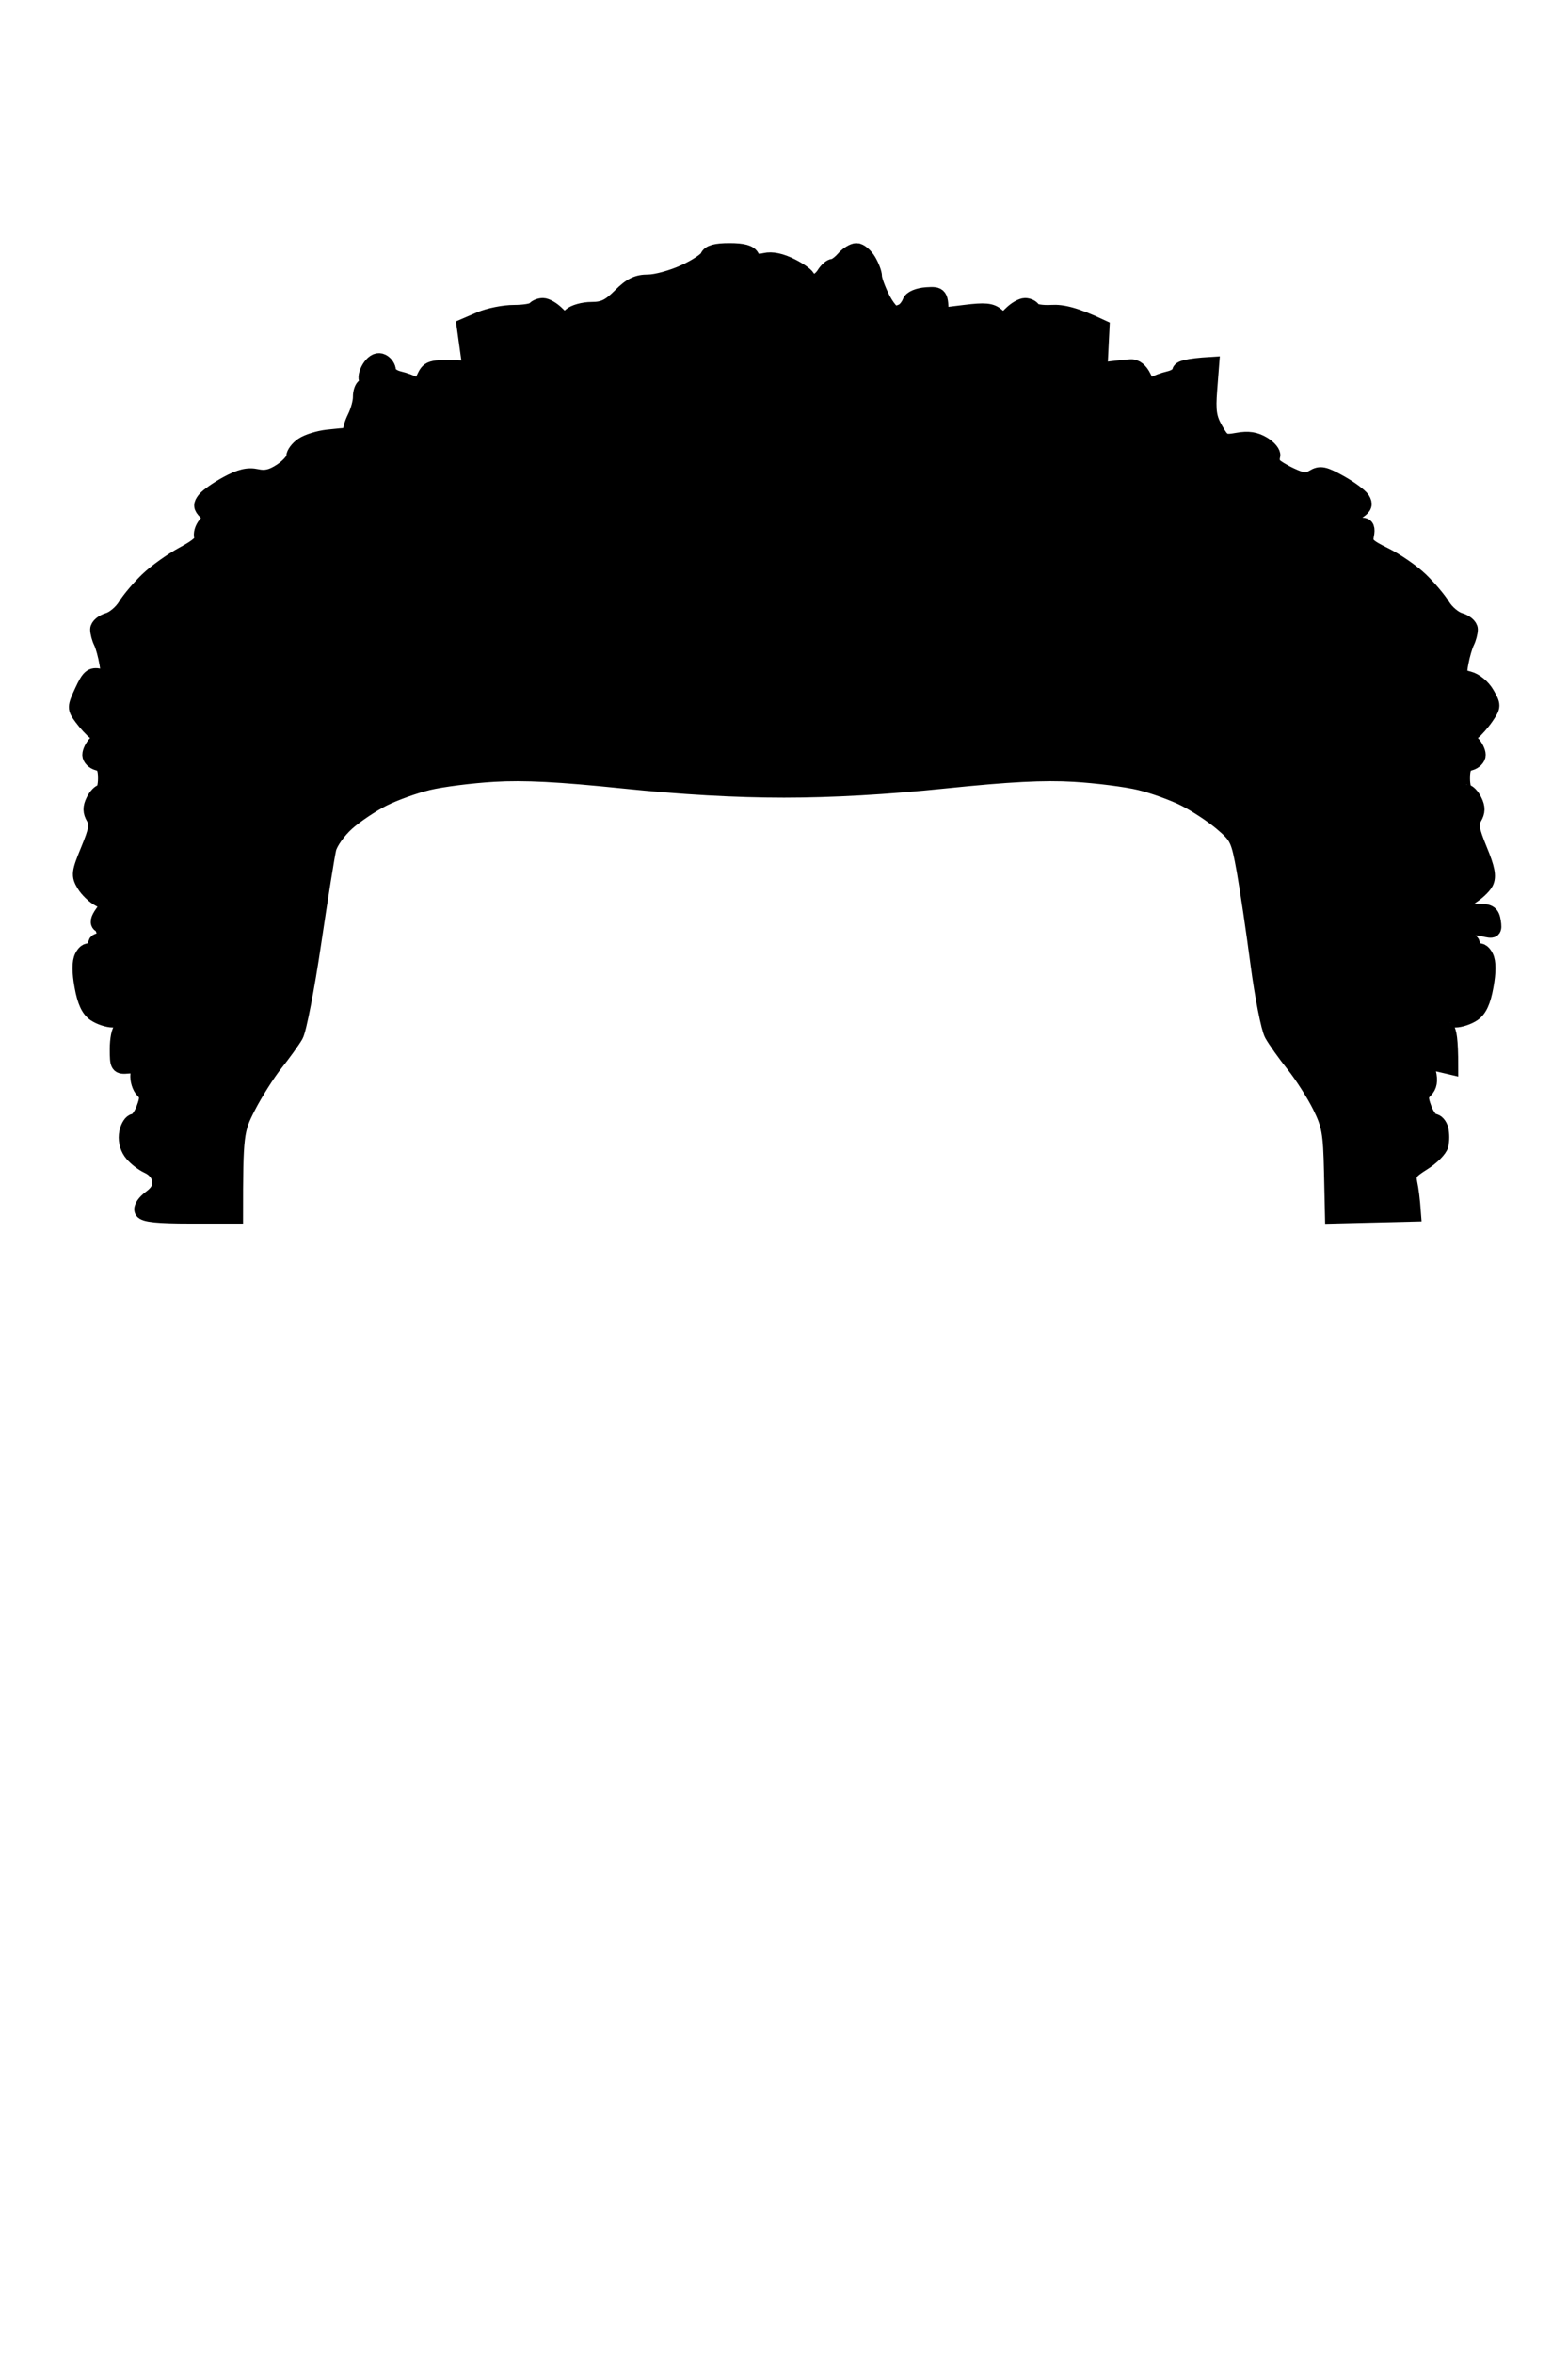 <svg xmlns="http://www.w3.org/2000/svg" viewBox="0 0 400 600" width="400" height="600">
	<path id="curly-02" fill-rule="nonzero" d="M180.58 65.5C180.26 66.33 177.53 68.13 174.5 69.5C171.47 70.88 167.37 72 165.37 72C162.55 72 160.95 72.79 158.24 75.5C155.47 78.27 153.95 79 150.94 79C148.85 79 146.44 79.67 145.57 80.5C144.17 81.84 143.78 81.78 142 80C140.9 78.9 139.32 78 138.5 78C137.68 78 136.72 78.4 136.38 78.88C136.03 79.37 133.67 79.76 131.13 79.76C128.58 79.75 124.7 80.53 122.5 81.48L118.5 83.2L120 94C109.98 93.52 109.48 93.71 108.29 96.25C107.41 98.13 106.61 98.73 105.75 98.14C105.06 97.66 103.26 96.99 101.75 96.64C100.24 96.29 99 95.33 99 94.5C99 93.67 98.31 92.66 97.47 92.25C96.48 91.76 95.45 92.19 94.5 93.5C93.71 94.6 93.27 96.06 93.53 96.75C93.79 97.44 93.55 98.22 93 98.5C92.45 98.78 92.01 100.01 92.03 101.25C92.05 102.49 91.4 104.85 90.58 106.5C89.77 108.15 89.31 109.84 89.55 110.25C89.8 110.66 89.44 111.03 88.75 111.06C88.06 111.09 85.7 111.32 83.5 111.56C81.3 111.81 78.49 112.68 77.25 113.51C76.01 114.33 75 115.67 75 116.5C75 117.33 73.54 118.96 71.75 120.14C69.36 121.71 67.7 122.1 65.5 121.61C63.3 121.12 61.31 121.59 58 123.38C55.52 124.72 52.94 126.54 52.25 127.41C51.24 128.7 51.28 129.28 52.5 130.5C53.83 131.83 53.83 132.19 52.49 133.75C51.66 134.71 51.24 136.18 51.55 137C51.96 138.05 50.55 139.35 46.81 141.35C43.89 142.92 39.78 145.84 37.69 147.85C35.59 149.86 33.05 152.85 32.05 154.5C31.04 156.15 29.05 157.84 27.61 158.25C26.17 158.66 25 159.68 25 160.5C25 161.32 25.39 162.79 25.87 163.75C26.35 164.71 27.02 167.19 27.37 169.25C27.97 172.84 27.89 172.98 25.5 172.5C23.35 172.07 22.73 172.59 21.03 176.25C19.12 180.39 19.11 180.57 20.91 183C21.92 184.38 23.48 186.06 24.37 186.75C25.82 187.86 25.83 188.17 24.5 189.5C23.68 190.32 23 191.68 23 192.5C23 193.32 23.9 194.22 25 194.5C26.52 194.88 27 195.83 27 198.5C27 200.43 26.55 202 26 202C25.45 202 24.5 203.01 23.9 204.25C23.08 205.91 23.1 207.02 23.98 208.5C24.94 210.14 24.69 211.62 22.58 216.75C20.21 222.49 20.12 223.2 21.5 225.5C22.32 226.88 24.09 228.56 25.43 229.25C27.76 230.45 27.79 230.59 26.18 232.84C25.03 234.44 24.85 235.38 25.6 235.84C26.2 236.2 26.65 237.29 26.6 238.25C26.54 239.21 25.94 240 25.25 240C24.45 240 24.26 240.63 24.72 241.75C25.3 243.14 25.1 243.35 23.72 242.75C22.51 242.22 21.7 242.6 21 244C20.33 245.33 20.33 247.83 21 251.5C21.7 255.37 22.67 257.45 24.25 258.51C25.49 259.34 27.51 260.01 28.75 260.01C29.99 260 31.23 260.45 31.5 261C31.77 261.55 31.55 262.23 31 262.5C30.45 262.77 30 265.02 30 267.5C30 271.8 30.12 271.99 32.75 271.75C35.14 271.53 35.47 271.83 35.26 274C35.12 275.38 35.67 277.18 36.48 278C37.71 279.25 37.75 280.05 36.73 282.76C36.05 284.55 34.94 286.01 34.25 286.01C33.56 286 32.74 287.24 32.42 288.75C32.06 290.47 32.44 292.35 33.42 293.75C34.29 294.99 36.24 296.57 37.75 297.26C39.48 298.05 40.61 299.44 40.81 301.01C41.03 302.78 40.33 304.08 38.4 305.5C36.82 306.66 35.96 308.02 36.34 308.75C36.81 309.64 40.32 310 48.5 310L60 310C60 289.08 60.18 288.16 63.25 282.18C65.04 278.7 68.17 273.75 70.21 271.18C72.26 268.6 74.58 265.38 75.38 264C76.17 262.63 78.23 252.05 79.94 240.5C81.65 228.95 83.38 218.13 83.78 216.45C84.17 214.78 86.3 211.8 88.5 209.83C90.7 207.87 94.86 205.08 97.75 203.63C100.64 202.18 105.81 200.32 109.25 199.5C112.69 198.67 120.22 197.71 126 197.37C133.69 196.91 142.53 197.37 159 199.07C173.91 200.62 187.74 201.4 200 201.4C212.26 201.4 226.09 200.62 241 199.07C257.47 197.37 266.31 196.91 274 197.37C279.77 197.71 287.31 198.67 290.75 199.5C294.19 200.32 299.36 202.19 302.25 203.65C305.14 205.11 309.4 207.92 311.72 209.9C315.7 213.29 316.03 213.99 317.47 222C318.3 226.68 319.89 237.36 320.99 245.75C322.1 254.14 323.69 262.24 324.54 263.75C325.38 265.26 327.86 268.75 330.06 271.5C332.25 274.25 335.27 278.98 336.77 282C339.19 286.87 339.53 288.8 339.75 298.75L340 310L360.5 309.5C360.22 305.63 359.89 303.26 359.57 301.75C359.08 299.36 359.53 298.67 363 296.5C365.2 295.13 367.23 293.1 367.5 292C367.77 290.9 367.77 289.1 367.5 288C367.23 286.9 366.44 286 365.75 286.01C365.06 286.01 363.95 284.55 363.27 282.76C362.25 280.04 362.29 279.25 363.55 278C364.6 276.95 364.84 275.6 364.34 273.5C363.63 270.55 363.67 270.51 366.81 271.25L370 272C370 265.02 369.55 262.77 369 262.5C368.45 262.23 368.23 261.55 368.5 261C368.77 260.45 370.01 260 371.25 260.01C372.49 260.01 374.51 259.34 375.75 258.51C377.33 257.45 378.3 255.37 379 251.5C379.67 247.83 379.67 245.33 379 244C378.3 242.6 377.49 242.22 376.28 242.75C374.9 243.35 374.7 243.14 375.28 241.75C375.78 240.54 375.54 240 374.5 240C373.68 240 372.99 239.66 372.98 239.25C372.97 238.84 373.54 237.95 374.23 237.28C375.03 236.51 376.56 236.33 378.37 236.78C381.02 237.44 381.21 237.3 380.87 235C380.57 232.98 379.92 232.49 377.5 232.46C375.85 232.44 373.82 232.06 373 231.6C371.81 230.95 372.17 230.39 374.75 228.89C376.54 227.85 378.45 226.1 379 225C379.76 223.48 379.38 221.49 377.42 216.75C375.31 211.62 375.06 210.14 376.02 208.5C376.9 207.02 376.92 205.91 376.1 204.25C375.5 203.01 374.55 202 374 202C373.45 202 373 200.43 373 198.5C373 195.83 373.48 194.88 375 194.5C376.1 194.22 377 193.32 377 192.5C377 191.68 376.32 190.32 375.5 189.5C374.17 188.17 374.18 187.86 375.63 186.75C376.52 186.06 378.1 184.26 379.13 182.75C380.92 180.11 380.93 179.87 379.25 176.95C378.25 175.2 376.31 173.6 374.73 173.2C372.18 172.56 372.01 172.22 372.61 169C372.97 167.07 373.65 164.71 374.13 163.75C374.61 162.79 375 161.32 375 160.5C375 159.68 373.83 158.66 372.39 158.25C370.95 157.84 368.96 156.15 367.95 154.5C366.95 152.85 364.41 149.86 362.31 147.85C360.22 145.84 356.14 143.03 353.25 141.6C348.64 139.32 348.06 138.7 348.5 136.5C348.86 134.72 348.57 134 347.5 134C346.68 134 345.71 133.44 345.35 132.75C344.99 132.06 345.55 130.93 346.6 130.22C348.02 129.26 348.25 128.55 347.5 127.35C346.95 126.47 344.38 124.57 341.79 123.13C337.78 120.89 336.78 120.69 335.04 121.75C333.36 122.78 332.35 122.69 329.25 121.25C327.19 120.29 325.2 119.05 324.84 118.5C324.47 117.95 324.36 116.94 324.59 116.25C324.81 115.56 323.76 114.25 322.25 113.33C320.28 112.13 318.44 111.84 315.75 112.33C312.23 112.96 311.88 112.78 310 109.5C308.37 106.65 308.09 104.79 308.5 99.5L309 93C302.59 93.4 300.99 94 301 94.75C301 95.44 299.76 96.29 298.25 96.64C296.74 96.99 294.94 97.66 294.25 98.14C293.39 98.73 292.6 98.13 291.72 96.25C290.91 94.53 289.7 93.54 288.47 93.61C287.38 93.67 285.15 93.9 283.5 94.11L280.5 94.5L281.04 83.5C274.17 80.26 270.95 79.59 268.28 79.75C265.93 79.89 263.77 79.55 263.5 79C263.23 78.45 262.32 78 261.5 78C260.68 78 259.1 78.9 258 80C256.19 81.81 255.83 81.85 254.25 80.48C252.85 79.26 251.23 79.11 246.24 79.73L239.97 80.5C240 75.21 239.73 75.02 236.37 75.25C234.23 75.4 232.51 76.12 232.19 77C231.89 77.83 231.16 78.83 230.57 79.23C229.98 79.64 228.94 79.98 228.25 79.98C227.56 79.99 226.1 78.2 225 76C223.9 73.8 223 71.33 223 70.5C223 69.67 222.32 67.88 221.5 66.5C220.68 65.13 219.32 64 218.5 64C217.68 64 216.21 64.9 215.25 66.01C214.29 67.11 213.05 68.01 212.5 68.01C211.95 68 210.94 68.89 210.25 70C209.56 71.1 208.32 72 207.5 72C206.68 72 206 71.55 206 71C206 70.45 204.17 69.07 201.92 67.94C199.24 66.58 196.93 66.09 195.17 66.5C193.28 66.95 192.28 66.68 191.75 65.57C191.22 64.46 189.56 64 186.08 64C182.64 64 180.99 64.45 180.58 65.5Z"  fill="$[hairColor]" stroke="#000" stroke-width="4"/>
</svg>